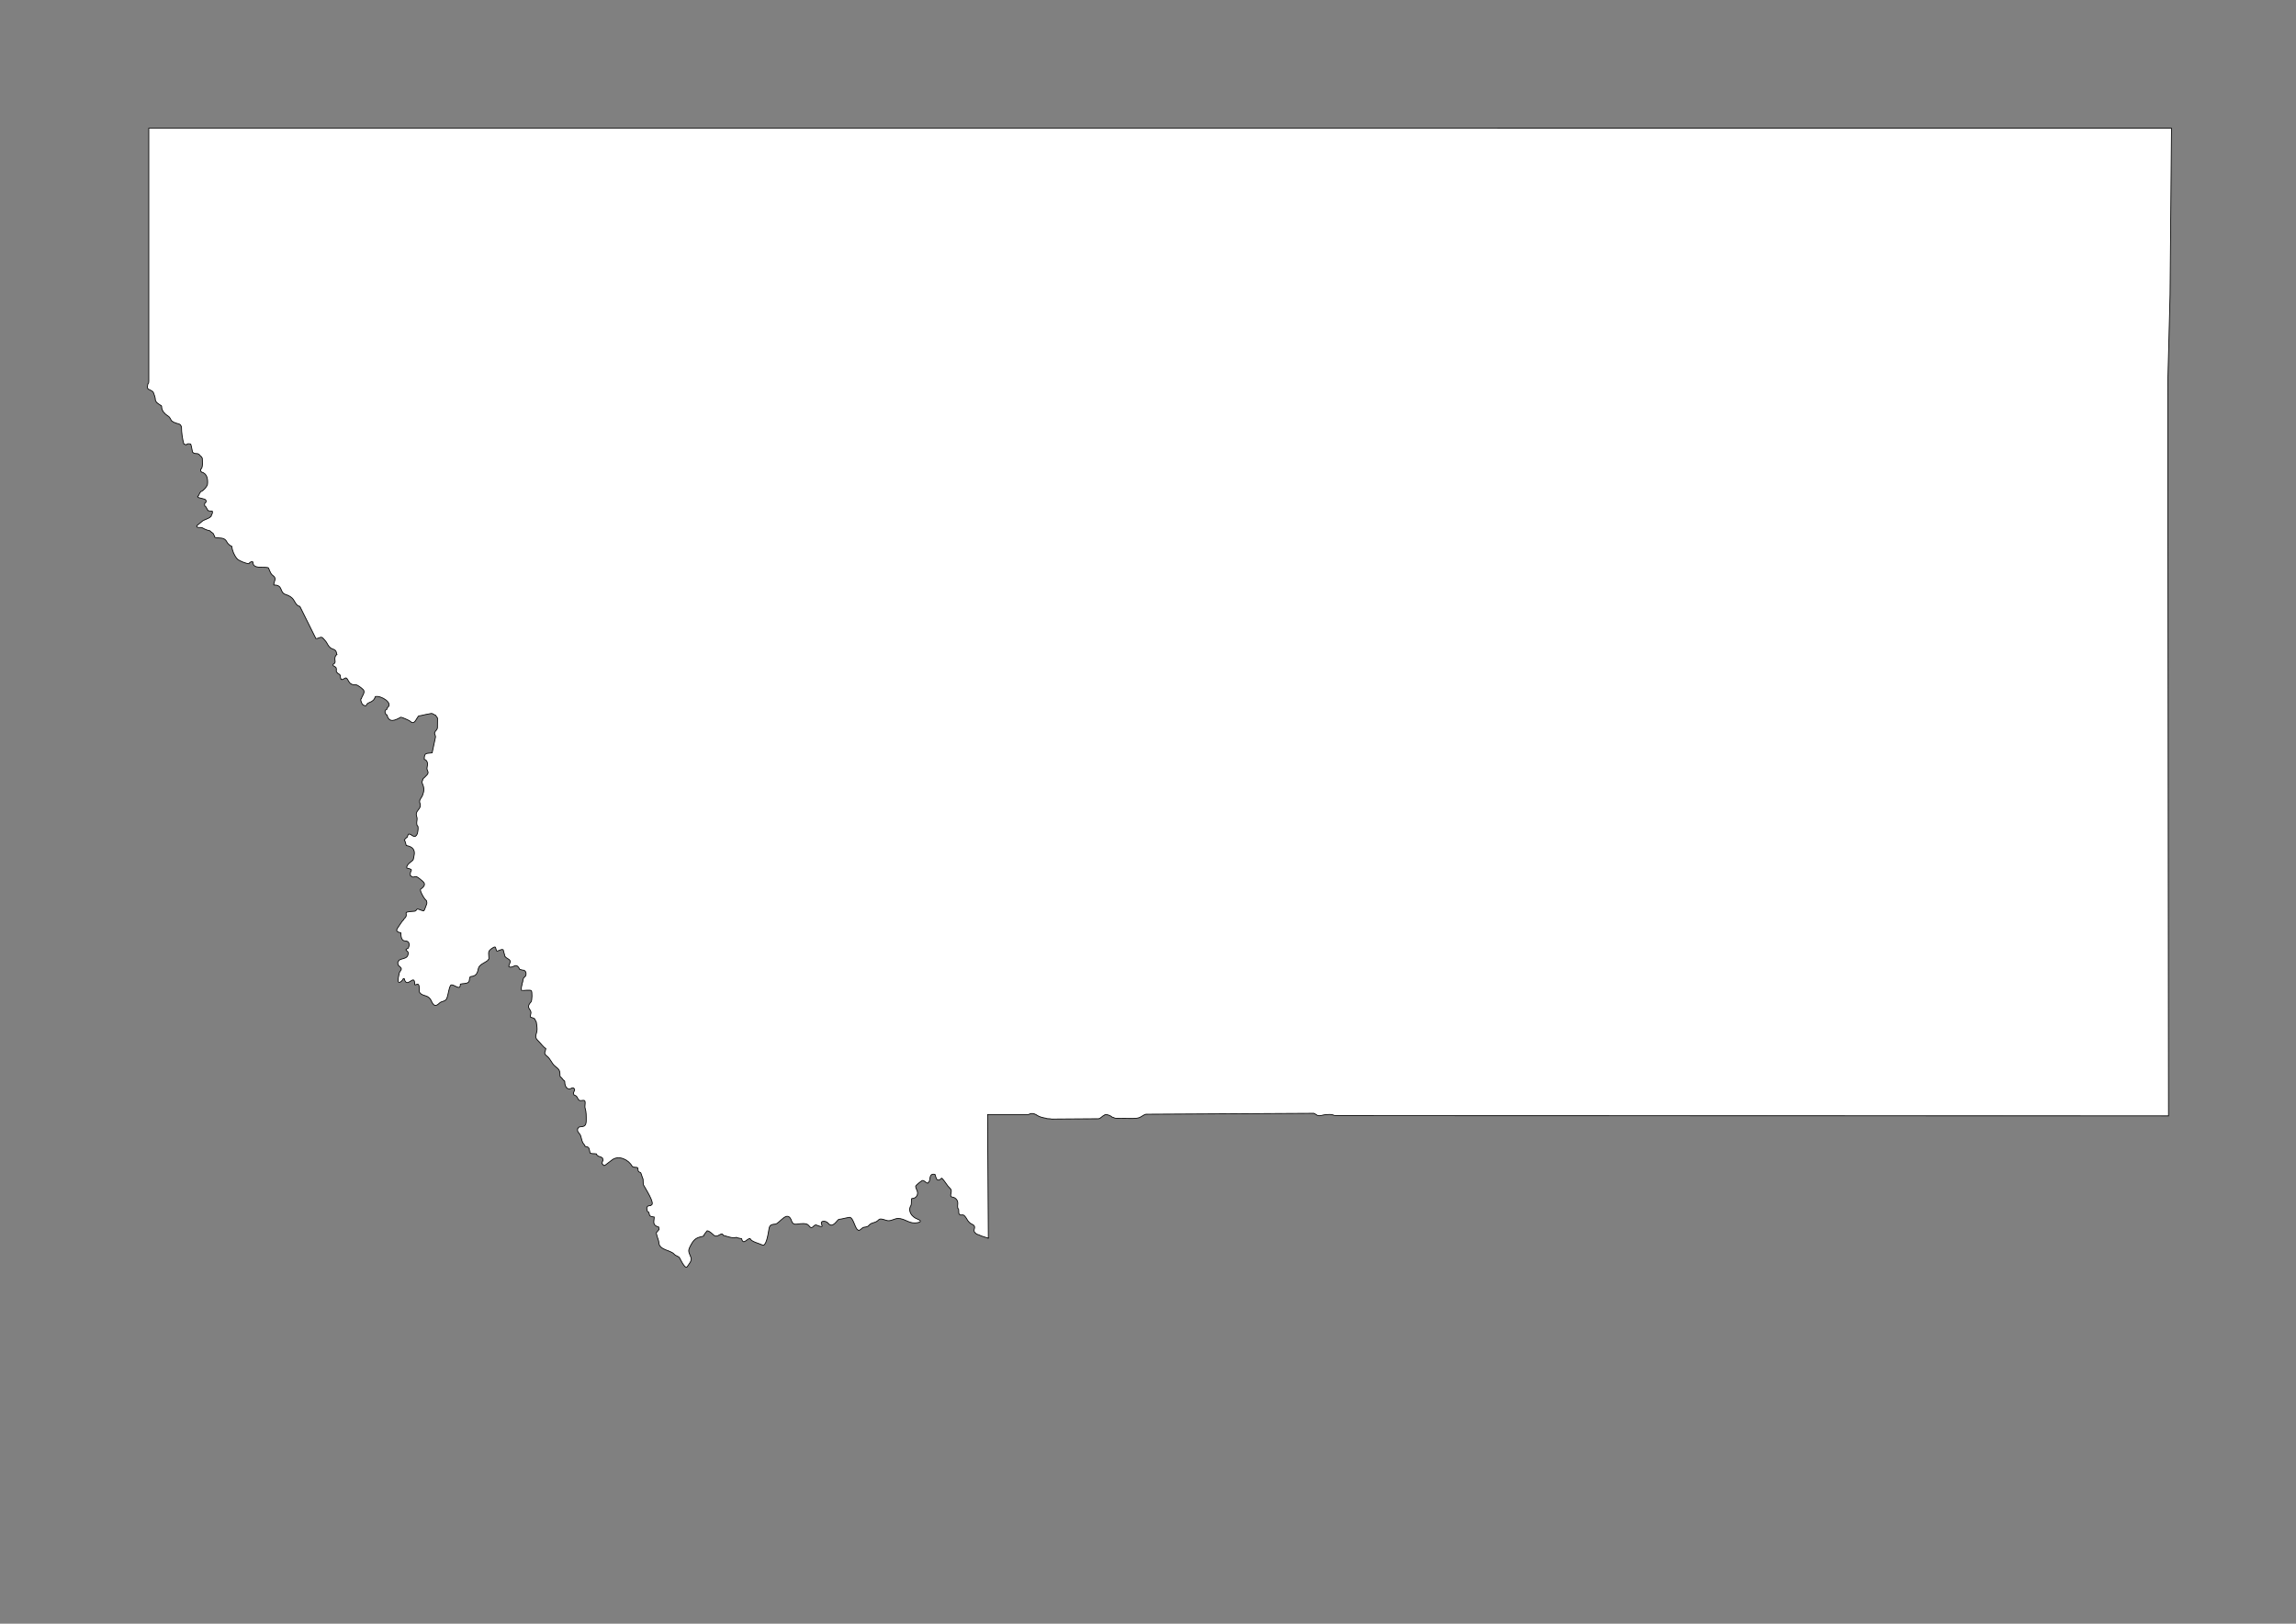 <?xml version="1.0" encoding="UTF-8"?>
<!DOCTYPE svg PUBLIC "-//W3C//DTD SVG 1.1//EN" "http://www.w3.org/Graphics/SVG/1.1/DTD/svg11.dtd">
<!-- Creator: CorelDRAW -->
<svg xmlns="http://www.w3.org/2000/svg" xml:space="preserve" width="297mm" height="210mm" style="shape-rendering:geometricPrecision; text-rendering:geometricPrecision; image-rendering:optimizeQuality; fill-rule:evenodd; clip-rule:evenodd"
viewBox="0 0 297 210"
 xmlns:xlink="http://www.w3.org/1999/xlink">
 <rect x="0" y="0" width="297" height="210" fill="#808080" stroke="none"/>
 <defs>
  <style type="text/css">
   <![CDATA[
    .str2 {stroke:#2F3133;stroke-width:0.1}
    .str1 {stroke:black;stroke-width:0.1;stroke-opacity:0.502}
    .str0 {stroke:black;stroke-width:0.1}
    .str3 {stroke:black;stroke-width:0.5}
    .fil5 {fill:none}
    .fil0 {fill:white}
    .fil2 {fill:#1F1A17;fill-rule:nonzero}
    .fil3 {fill:#C2C1C1;fill-rule:nonzero}
    .fil4 {fill:white;fill-rule:nonzero}
    .fil6 {fill:black;fill-rule:nonzero}
    .fil1 {fill:white;fill-rule:nonzero;fill-opacity:0.502}
   ]]>
  </style>
 </defs>
 <g id="Plan_x0020_1">
  <path class="fil0 str0" d="M127.847 160.138l-0.096 -15.988 5.266 0c0.118,-0.021 0.24,-0.12 0.321,-0.13 0.373,-0.043 0.614,0.093 0.907,0.281 0.261,0.167 0.751,0.28 1.058,0.324 0.05,0.1 0.597,0.036 0.724,0.108l6.08 -0.043c0.327,-0.063 0.461,-0.366 0.724,-0.432 0.137,-0.274 0.907,0.06 1.026,0.227 0.138,0 0.324,0.15 0.497,0.151l2.16 0.022c0.258,0.003 0.679,-0.029 0.907,-0.13 0.258,-0.114 0.551,-0.369 0.81,-0.421l21.717 -0.119c0.136,0.027 0.301,0.196 0.448,0.261 0.338,0.15 0.723,-0.07 1.062,-0.082 0.183,-0.006 0.359,-0.033 0.545,-0.033 0.16,0 0.282,0.042 0.43,0.06 0.139,0.111 0.351,0.06 0.506,0.098l107.121 0.028 0 0 0.45 0 -0.093 -94.768 0.293 -11.444 0.186 -21.525 0 0 -261.649 0.001 0 0 0 32.718c-0.007,0.071 -0.019,0.115 -0.019,0.177 -0.013,0.004 -0.023,0.05 -0.023,0.07 -0.095,0.032 -0.224,0.7 -0.046,0.744 0,0.079 0.595,0.218 0.696,0.5 0.101,0.281 0.244,0.615 0.244,0.93 0.014,0.005 0.046,0.112 0.058,0.14 0.023,0.052 0.081,0.127 0.093,0.174 0.021,0.005 0.018,0.002 0.023,0.023 0.034,0.009 0.047,0.05 0.081,0.058 0.008,0.033 0.041,0.051 0.07,0.058 0.009,0.035 0.39,0.278 0.441,0.291l0 0.023c0.074,0.025 0.038,0.22 0.058,0.291 0.028,0.1 0.07,0.201 0.093,0.291 0.08,0.02 0.099,0.257 0.186,0.279 0.006,0.024 0.057,0.064 0.081,0.07 0.021,0.085 0.326,0.305 0.406,0.349 0.277,0.153 0.345,0.391 0.499,0.651 0.151,0.081 0.346,0.267 0.522,0.267 0.025,0.077 0.595,0.117 0.638,0.291 0.083,0.021 0.074,0.218 0.128,0.244 0,0.755 0.121,1.486 0.29,2.163 0.021,0.005 0.025,0.018 0.046,0.023 0.006,0.018 0.032,0.035 0.058,0.035 0.006,0.025 0.043,0.035 0.07,0.035 0.023,0.035 0.102,0.058 0.163,0.058 0.067,-0.203 0.418,-0.142 0.569,-0.105 0.115,0.344 0.144,0.683 0.232,1.035 0.022,0.006 0.029,0.013 0.035,0.035 0.025,0.006 0.063,0.044 0.07,0.07 0.022,0.005 0.036,0.018 0.058,0.023 0.021,0.083 0.458,0.059 0.545,0.093 0.229,0.088 0.283,0.305 0.441,0.384 0.007,0.033 0.099,0.198 0.116,0.209 0,0.241 0.116,1.291 -0.197,1.395 0,0.063 -0.068,0.268 0.023,0.291 0.005,0.021 0.002,0.018 0.023,0.023 0.008,0.032 0.037,0.021 0.046,0.058 0.719,0.18 0.853,0.909 0.777,1.593 -0.068,0.312 -0.547,0.858 -0.835,0.93 -0.009,0.035 -0.08,0.054 -0.093,0.105 -0.097,0.032 -0.182,0.476 -0.325,0.512 0,0.025 0.003,0.029 -0.023,0.035 0,0.265 0.997,0.205 1.067,0.488 0.047,0.012 0.052,0.196 0.012,0.209 0,0.046 -0.048,0.065 -0.058,0.105 -0.18,0.045 -0.119,0.302 -0.093,0.407 0.022,0.006 0.029,0.012 0.035,0.035 0.163,0.041 0.261,0.493 0.383,0.523 0.007,0.028 0.028,0.044 0.035,0.07 0.172,0.043 0.314,0.035 0.499,0.035l0.012 0.012c0.095,0.381 -0.098,0.356 -0.151,0.674 -0.056,0.011 -0.046,0.058 -0.093,0.07 -0.048,0.144 -0.859,0.408 -0.986,0.512l-0.766 0.628c-0.094,0.377 0.507,0.146 0.743,0.291 0.248,0.153 0.641,0.319 0.928,0.36 0.007,0.027 0.018,0.029 0.046,0.035 0.013,0.05 0.316,0.243 0.383,0.302 0.073,0.065 0.168,0.397 0.197,0.407l0 0.035c0.017,0.006 0.029,0.037 0.035,0.058 0.021,0.005 0.018,0.002 0.023,0.023l0.012 0.012c0.552,0.138 1.195,-0.082 1.52,0.57 0.049,0.184 0.447,0.534 0.626,0.57 0.085,0.596 0.321,1.194 0.72,1.639 0.226,0.252 1.202,0.616 1.497,0.616 0.064,-0.128 0.252,-0.267 0.429,-0.267 0.007,0.021 0.058,0.012 0.07,0.046l0.023 0c0,0.959 1.274,0.573 1.973,0.733 0.092,0.021 0.263,0.773 0.569,0.977 0.628,0.42 0.163,0.75 0.163,1.232 0.012,0.004 0.042,0.021 0.046,0.035 1.192,0 0.649,0.946 1.474,1.221 0.454,0.151 0.802,0.323 1.056,0.721 0.216,0.34 0.363,0.738 0.801,0.826l2.065 4.151c0.334,0.065 0.66,-0.374 0.94,-0.023 0.144,0.181 0.345,0.352 0.464,0.57 0.17,0.31 0.35,0.661 0.708,0.779 0.137,0.045 0.385,0.149 0.464,0.279 0.101,0.164 0.084,0.342 0.151,0.477 -0.2,0.067 -0.292,0.392 -0.267,0.616 0.018,0.164 0.092,0.429 -0.081,0.535 -0.469,0.288 0.166,0.357 0.244,0.558 0.043,0.111 0.037,0.24 0.023,0.36 -0.028,0.246 0.104,0.203 0.232,0.384 0.027,0.015 0.174,0.082 0.186,0.128 0.015,0.004 0.02,0.008 0.035,0.012 0.004,0.015 0.008,0.02 0.012,0.035 0.018,0.006 0.023,0.023 0.023,0.046 0.041,0.014 0.046,0.225 0.046,0.279 0.018,0.006 0.053,0.177 0.058,0.198 0.014,0.005 0.03,0.027 0.035,0.046l0.023 0c0.041,0.166 0.599,-0.283 0.627,-0.174 0.172,0.057 0.339,0.582 0.557,0.721 0.26,0.166 0.387,0.163 0.685,0.163 0.247,0 0.781,0.445 0.952,0.616 0.343,0.344 -0.18,0.867 -0.22,1.151l-0.035 0.012c0,0.04 -0.035,0.051 -0.035,0.093 -0.095,0.032 0.129,0.622 0.232,0.686 0.676,0.418 0.241,-0.044 0.859,-0.268 0.416,-0.151 0.637,-0.346 0.777,-0.767 0.727,-0.182 2.409,0.869 1.532,1.454 0,0.074 -0.04,0.138 -0.058,0.209 -0.377,0.094 -0.21,0.66 0.035,0.721 0.274,1.095 1.066,0.674 1.787,0.279 0.055,-0.03 1.103,0.42 1.207,0.523 0.568,0.568 0.761,-0.344 1.102,-0.686 0.407,-0.039 0.788,-0.179 1.195,-0.233 0.145,-0.019 0.443,-0.118 0.569,-0.07 0.129,0.049 0.327,0.204 0.441,0.233 0.038,0.152 0.234,0.211 0.232,0.43l-0.012 1.139c-0.003,0.306 -0.269,0.4 -0.36,0.663 -0.053,0.153 0.149,0.394 0.104,0.605l-0.429 2.011c-0.749,0.107 -1.021,-0.082 -1.021,0.837 0.479,0.12 0.467,0.649 0.371,1.023 -0.129,0.504 0.449,0.603 -0.151,1.128 -0.046,0.042 -0.308,0.327 -0.348,0.337 -0.006,0.026 -0.029,0.032 -0.035,0.058l-0.023 0.012c0,0.279 -0.199,0.258 -0.035,0.628 0.233,0.526 0.21,0.92 0.012,1.442 -0.145,0.383 -0.519,0.628 -0.348,1.046 0.271,0.666 -0.476,0.882 -0.476,1.43 0,0.241 0.152,0.432 0.104,0.698 -0.046,0.258 -0.063,0.452 -0.012,0.709 0.035,0.009 0.042,0.038 0.046,0.07 0.191,0.064 0.071,0.75 0.035,0.895 -0.014,0.108 -0.118,0.399 -0.244,0.43 -0.051,0.202 -0.583,-0.076 -0.638,-0.186 -0.134,-0.019 -0.151,-0.072 -0.302,-0.035 -0.042,0.083 -0.128,0.221 -0.128,0.326 -0.014,0.005 -0.03,0.027 -0.035,0.046 -0.021,0.005 -0.522,0.416 -0.325,0.465 0.005,0.022 0.012,0.029 0.035,0.035l0.174 0.593c0.811,0.135 1.195,0.556 0.998,1.349 -0.125,0.502 0.021,0.447 -0.441,0.791 -0.221,0.164 -0.561,0.474 -0.487,0.767 1.113,0.278 0.284,0.228 0.476,1 0.14,0.035 0.131,0.174 0.36,0.174 0.096,0 0.382,-0.13 0.453,-0.023 0.13,0 0.632,0.459 0.754,0.558 0.502,0.406 0.116,0.767 -0.255,1.035 -0.156,0.112 0.326,0.979 0.464,1.151 0.056,0.067 0.205,0.277 0.279,0.314 0.082,0.327 0.098,0.277 -0.023,0.616 -0.03,0.083 -0.258,0.69 -0.29,0.698 -0.028,0.112 -0.699,-0.221 -0.812,-0.221 -0.163,0 -0.165,0.291 -0.453,0.291 -0.13,0 -1.034,0.058 -1.044,0.186 -0.017,0.212 0.06,0.268 -0.012,0.488 -0.056,0.173 -0.304,0.31 -0.337,0.442 -0.078,0.019 -0.621,0.862 -0.719,1 -0.323,0.452 -0.093,0.558 0.371,0.674 0.005,0.019 0.008,0.03 0.023,0.035 0,0.347 0.029,1.012 0.545,1.012 0.611,0 0.593,0.556 0.406,0.93 -0.072,0.018 -0.407,0.212 -0.279,0.244 0.05,0.151 0.267,0.119 0.267,0.407 0,0.933 -1.135,0.56 -1.265,1.081 -0.156,0.039 -0.034,0.389 -0.023,0.477 0.092,0.11 0.383,0.284 0.383,0.43 0.137,0.046 -0.236,0.49 -0.244,0.558 -0.032,0.283 -0.162,0.678 -0.162,0.93 0,0.668 0.603,0.061 0.685,-0.186 0.042,0 0.081,0.012 0.116,0.012 0.363,1.452 1.358,-0.851 1.358,0.767l0.023 0c0.006,0.018 -0,0.012 0.023,0.012 0.028,0.085 0.309,-0.16 0.429,-0.023 0.215,0.244 -0.002,0.817 0.174,1.046 0.434,0.566 1.107,0.186 1.508,1.093 0.282,0.636 0.555,0.746 1.033,0.268 0.283,-0.284 0.688,-0.166 0.917,-0.535 0.217,-0.35 0.342,-1.794 0.626,-1.825 0.434,-0.049 1.172,0.824 1.172,-0.105 0.27,-0.09 0.83,-0.015 1.056,-0.256 0.194,-0.207 0.043,-0.701 0.313,-0.721 0.628,-0.047 0.834,-0.386 0.94,-0.977 0.105,-0.587 0.779,-0.742 1.218,-1.093 0.026,-0.027 0.145,-0.209 0.163,-0.221 0,-0.818 -0.238,-0.962 0.499,-1.419 0.46,-0.285 0.34,0.029 0.476,0.36 0.09,0.221 0.58,-0.262 0.87,-0.116l0.244 0.895c0.021,0.005 0.018,0.002 0.023,0.023 0.021,0.005 0.025,0.018 0.046,0.023 0.029,0.115 0.503,0.272 0.58,0.488 0.096,0.269 -0.195,0.456 -0.151,0.767 0.595,0.297 0.882,-0.695 1.404,0.349 0.19,0.038 0.372,0.116 0.58,0.116 0.007,0.02 0.039,0.027 0.046,0.058 0.217,0.072 0.269,0.622 0.035,0.779 -0.362,0.242 -0.19,0.685 -0.348,0.791 0,0.386 -0.186,0.543 -0.081,0.965l0.023 0.012 0.035 0c0.016,0.048 1.207,-0.142 1.207,0.058 0.115,0.038 0.125,1.241 -0.046,1.43 -0.784,0.866 0.153,0.888 -0.023,1.535 -0.038,0.198 -0.081,0.243 -0.035,0.43l0.395 0.128c0.075,0.011 0.101,0.1 0.151,0.116 0.004,0.03 -0.006,0.028 0.023,0.035 0.007,0.053 0.046,0.09 0.058,0.14 0.046,0.015 0.075,0.184 0.116,0.198 0.049,0.341 0.104,0.59 0.104,0.965 0,0.612 -0.46,0.937 0.128,1.465 0.229,0.206 0.751,0.918 0.998,1 0,0.377 -0.362,0.617 0.104,0.954 0.513,0.371 0.667,1.005 1.067,1.314 0.607,0.468 0.673,0.586 0.673,1.337 0.076,0.05 0.419,0.433 0.464,0.523 0.028,0.022 0.094,0.088 0.116,0.093 0,0.021 0.009,0.053 0.023,0.058 0,0.378 0.138,0.965 0.615,0.965 0.207,0 0.414,-0.304 0.603,-0.058 0.185,0.24 -0.07,0.361 -0.07,0.57 -0.079,0.026 0.063,0.24 0.07,0.267 0.077,0.019 0.153,0.085 0.232,0.105 0.008,0.032 0.048,0.031 0.058,0.07 0.138,0.034 0.222,0.512 0.406,0.512 0.069,0.104 0.48,-0.035 0.615,0.012 0.235,0.082 0.032,0.745 0.104,0.965 0.177,0.534 0.151,1.061 0.151,1.663 0,1.147 -0.902,0.551 -1.033,0.942 -0.021,0.005 -0.025,0.018 -0.046,0.023 -0.128,0.387 0.034,0.504 0.279,0.814 0.124,0.158 0.257,0.939 0.313,0.953 0.027,0.188 0.307,0.346 0.337,0.581 0.104,0.01 0.445,0.086 0.476,0.209 0.05,0.017 0.163,0.586 0.174,0.663 0.234,0.117 0.58,0.044 0.824,0.105 0.054,0.378 0.653,0.35 0.685,0.477 0.043,0.011 0.076,0.06 0.104,0.07 0.013,0.064 0.12,0.365 0,0.395 -0.014,0.112 -0.07,0.181 -0.07,0.302 0.057,0.019 0.134,0.205 0.197,0.221 0.006,0.026 0.009,0.023 0.035,0.023 0.04,0.06 0.153,-0.04 0.197,-0.046l0.87 -0.663c0.87,-0.662 2.174,-0.029 2.611,0.849 0.111,0.022 0.209,0.096 0.337,0.105 0.042,0.003 0.293,-0 0.302,0.035 0.021,0.005 0.018,0.002 0.023,0.023 0.023,0.007 0.001,0.004 0.023,0.012 0.005,0.021 0.002,0.018 0.023,0.023 0.005,0.019 0.008,0.03 0.023,0.035 0,0.696 0.334,0.36 0.418,0.698l0.197 0.581c0.108,0.036 0.035,0.703 0.104,0.861 0.142,0.32 1.6,2.477 0.998,2.628 -0.012,0.048 -0.086,0.037 -0.093,0.058 -0.629,0 -0.476,0.428 -0.395,0.756 0.024,0.006 0.062,0.014 0.07,0.035 0.18,0.026 0.148,0.396 0.244,0.523 0.209,0.151 0.346,0.107 0.569,0.163 0,0.546 -0.313,1.07 0.569,1.291 0.032,0.127 0.058,0.172 0.058,0.326l-0.302 0.349c-0.2,0.05 0.267,1.027 0.267,1.279 0,1.048 1.503,1.013 1.973,1.546 0.226,0.256 0.532,0.254 0.708,0.477 0.036,0.045 0.73,1.588 0.998,1.151 0.177,-0.288 0.642,-0.76 0.487,-1.163 -0.334,-0.87 -0.459,-0.827 0.023,-1.709 0.454,-0.831 0.812,-0.884 1.601,-1.081 0.066,-0.266 0.329,-0.483 0.464,-0.686 0.28,0 0.67,0.402 0.87,0.581 0.141,0.127 0.369,0.14 0.534,0.046 0.065,-0.037 0.529,-0.309 0.557,-0.198 0.032,0.008 0.014,0.027 0.046,0.035 0.012,0.049 0.075,0.083 0.081,0.128 0.328,0.082 1.369,0.463 1.636,0.256 0.181,0.085 0.545,0.128 0.731,0.174 0.223,0.893 0.676,-0.023 1.102,-0.023 0.103,0.411 1.249,0.656 1.578,0.837 0.481,0.265 0.733,-1.339 0.789,-1.651 0.133,-0.731 0.08,-1.001 0.882,-1.046 0.543,-0.031 1.601,-1.972 2.123,-0.395 0.118,0.356 0.349,0.452 0.719,0.395 0.37,-0.057 1.226,-0.186 1.485,0.174 0.515,0.716 0.586,-0.203 1.021,-0.046 0.109,0.039 0.892,0.406 0.685,-0.012 -0.316,-0.637 0.525,-0.589 0.812,-0.233 0.621,0.773 1.165,-0.512 1.427,-0.512 0.356,0 1.408,-0.343 1.439,-0.221 0.4,0.1 0.658,1.52 0.998,1.605 0.062,0.249 0.513,-0.233 0.592,-0.279 0.266,-0.157 0.569,-0.028 0.801,-0.302 0.404,-0.478 0.84,-0.243 1.288,-0.744 0.229,-0.257 0.905,0.111 1.207,0.128 0.476,0.027 0.853,-0.291 1.3,-0.291 0.779,0 1.337,0.581 2.1,0.581 0.567,0 1.229,-0.188 0.348,-0.523 -0.68,-0.258 -1.23,-1.019 -0.801,-1.721 0.135,-0.221 0.008,-0.918 0.128,-0.918 0.431,0 0.743,-0.269 0.743,-0.744 -0.008,-0.288 -0.233,-0.518 -0.255,-0.814 -0.011,-0.145 0.717,-0.698 0.859,-0.767 0.223,-0.109 0.728,0.595 0.777,0.244 0.367,-0.092 -0.04,-1.262 0.87,-1.035 0.037,0.148 0.159,0.529 0.255,0.663 0.131,0.182 0.554,-0.035 0.592,-0.186 0.116,0 0.694,0.852 0.812,1.012 0.233,0.313 0.533,0.401 0.429,0.837 -0.218,0.914 0.216,0.366 0.661,0.872 0.365,0.415 0.092,0.732 0.209,1.198 0.243,0.097 -0.019,0.692 0.255,0.814 0.272,0.121 0.347,-0.091 0.603,0.14 0.245,0.22 0.349,0.61 0.638,0.872 0.363,0.33 0.835,0.245 0.615,0.907 -0.029,0.178 -0.019,0.261 0.092,0.391 0.048,0.057 0.097,0.101 0.158,0.147 0.063,0.048 0.147,0.062 0.207,0.109 0.148,0.012 0.313,0.134 0.452,0.18 0.158,0.053 0.324,0.118 0.485,0.158l0.441 0.131 0 0z"/>
 </g>
</svg>
